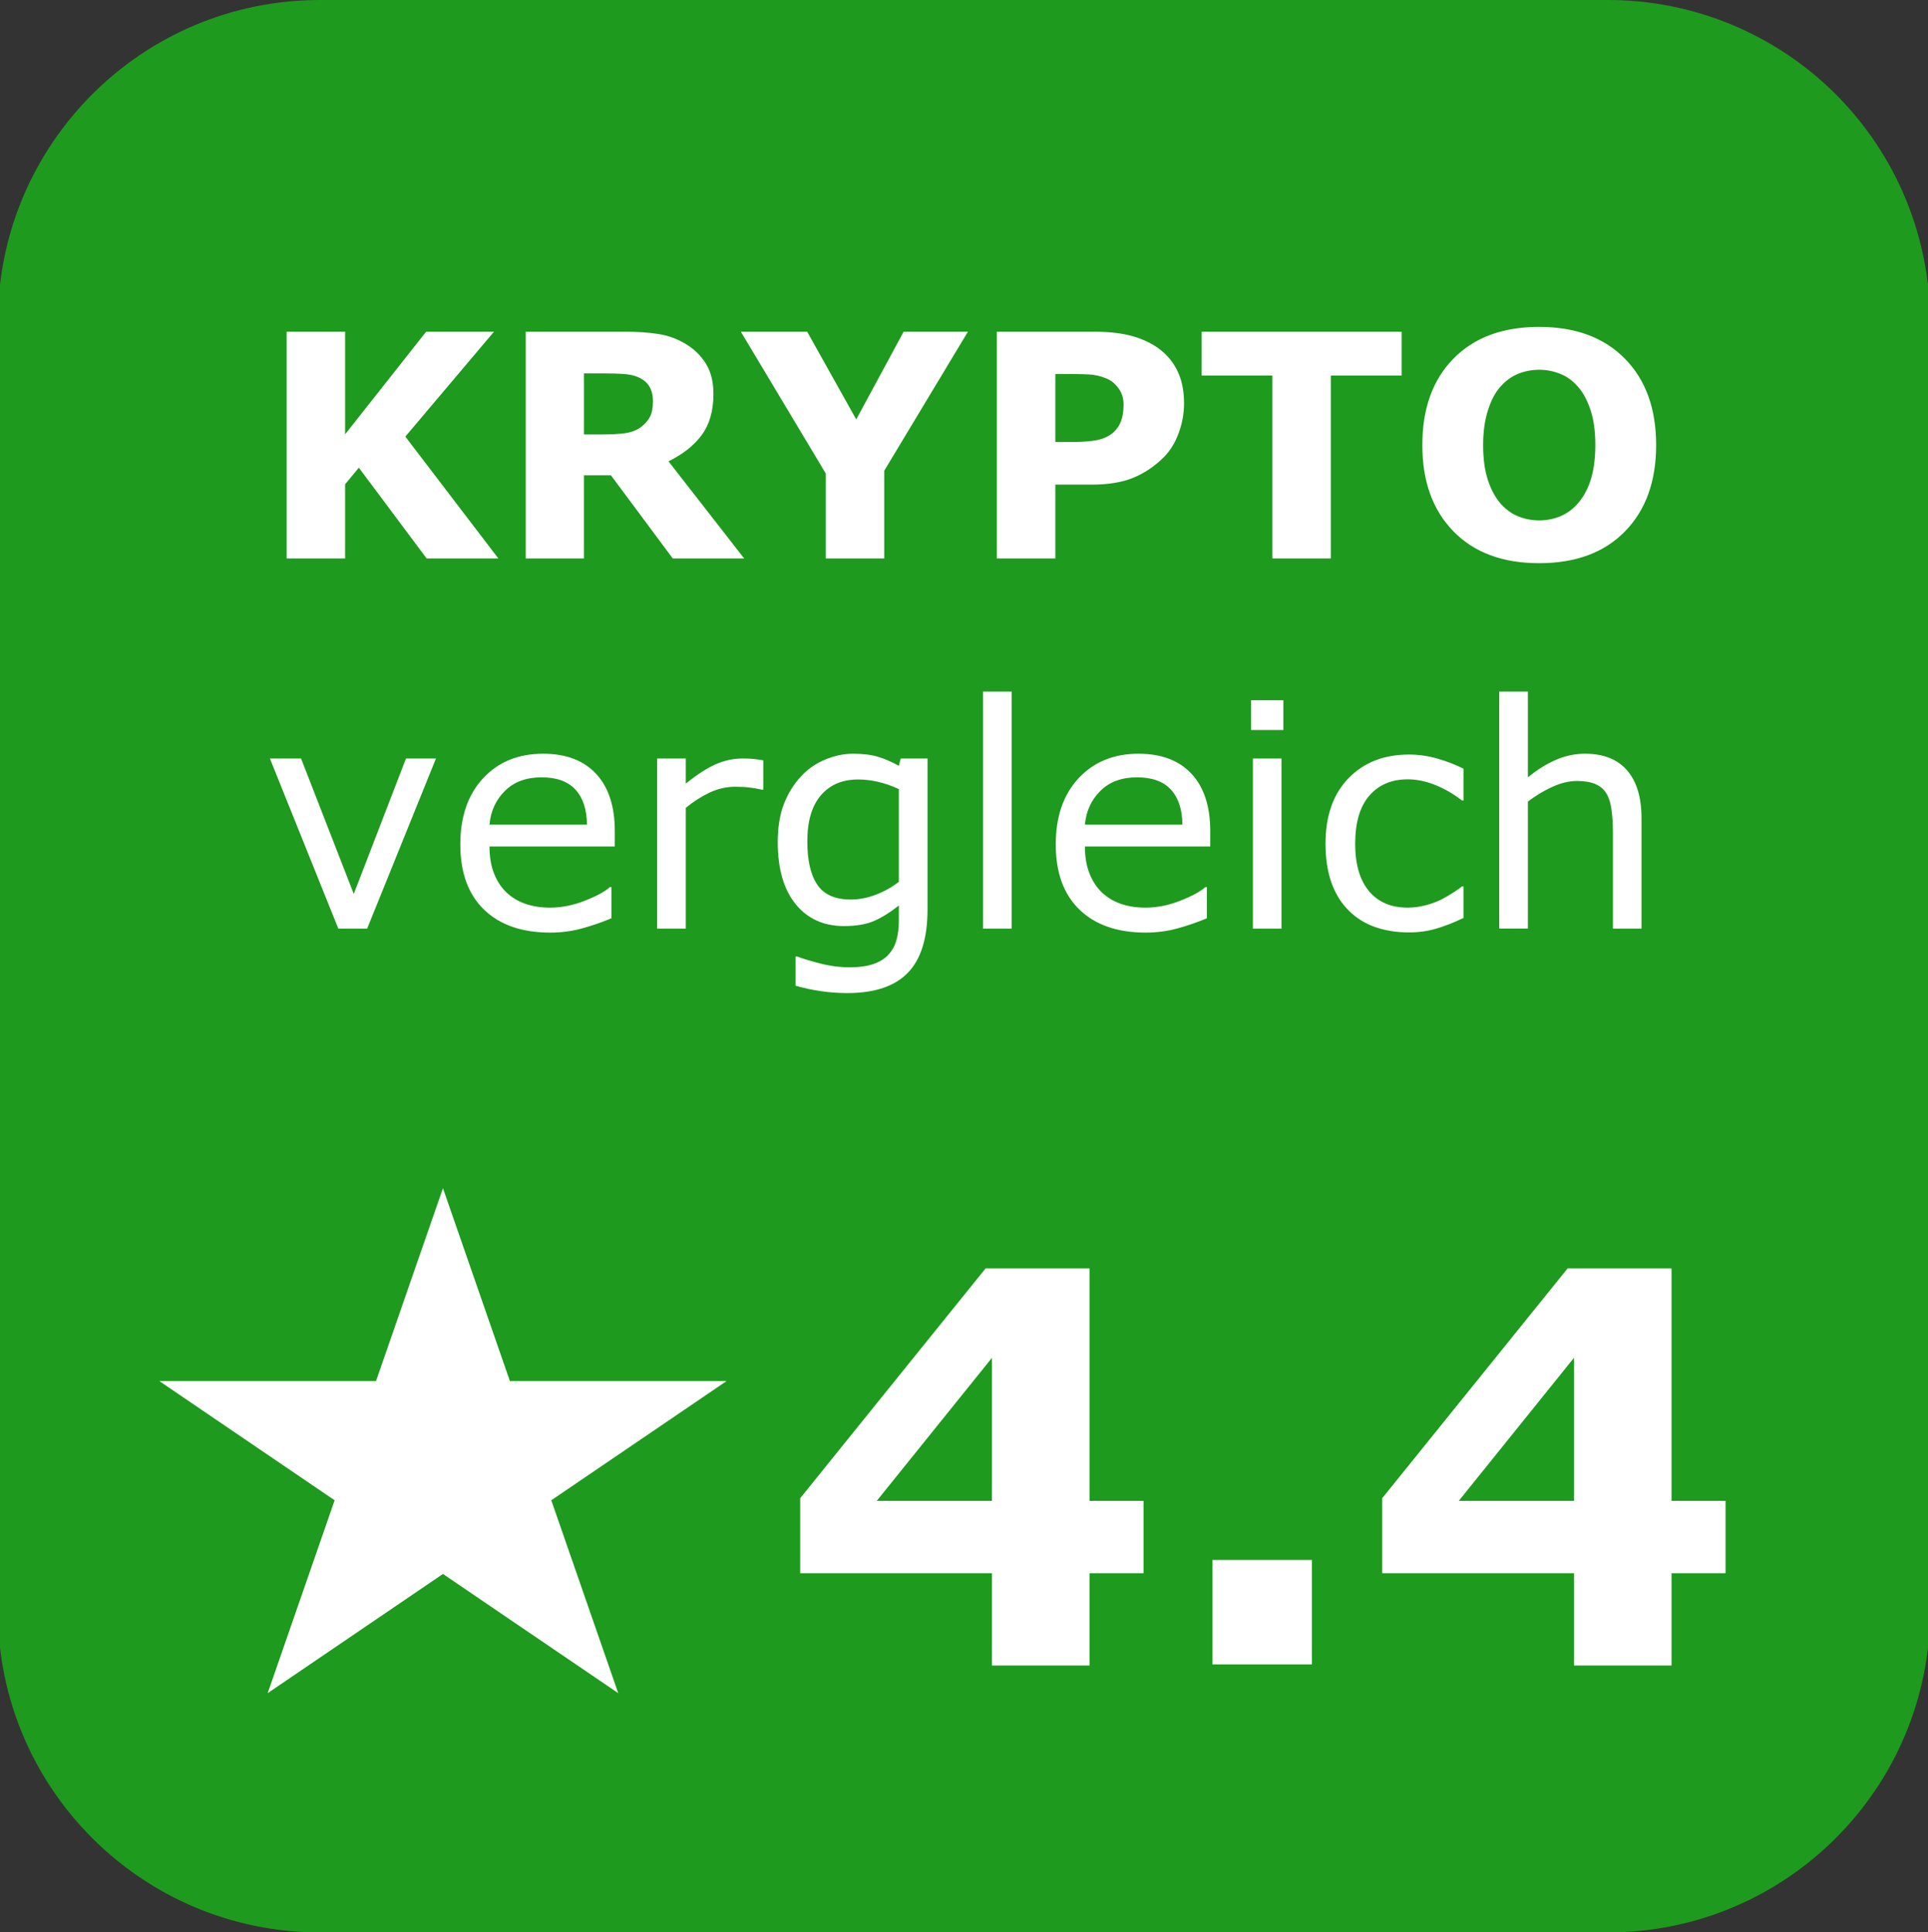 <?xml version="1.0" standalone="yes"?>

<svg version="1.1" viewBox="0.0 0.0 364.64 365.415" fill="none" stroke="none" stroke-linecap="square" stroke-miterlimit="10" xmlns="http://www.w3.org/2000/svg" xmlns:xlink="http://www.w3.org/1999/xlink"><rect x="0.0" y="0.0" width="364.64" height="365.415" fill="#333333" stroke="none"/><clipPath id="p.0"><path d="m0 0l364.64 0l0 365.415l-364.64 0l0 -365.415z" clip-rule="nonzero"></path></clipPath><g clip-path="url(#p.0)"><path fill="#000000" fill-opacity="0.0" d="m0 0l364.64 0l0 365.415l-364.64 0z" fill-rule="evenodd"></path><path fill="#1e9a1e" d="m-0.404 60.909l0 0c0 -33.639 27.27 -60.909 60.909 -60.909l243.63 0l0 0c16.154 0 31.647 6.417 43.069 17.84c11.423 11.423 17.84 26.915 17.84 43.069l0 243.63c0 33.639 -27.27 60.909 -60.909 60.909l-243.63 0c-33.639 0 -60.909 -27.27 -60.909 -60.909z" fill-rule="evenodd"></path><path fill="#ffffff" d="m30.137 261.182l40.976 2.746582E-4l12.662 -36.476l12.662 36.476l40.976 -2.746582E-4l-33.15 22.543l12.662 36.476l-33.15 -22.544l-33.15 22.544l12.662 -36.476z" fill-rule="evenodd"></path><path fill="#000000" fill-opacity="0.0" d="m129.895 207.21l217.512 0l0 130.488l-217.512 0z" fill-rule="evenodd"></path><path fill="#ffffff" d="m216.279 297.52l-10.219 0l0 17.453l-18.453 0l0 -17.453l-36.266 0l0 -14.188l35.062 -43.453l19.656 0l0 43.953l10.219 0l0 13.688zm-28.672 -13.688l0 -27.047l-21.781 27.047l21.781 0zm60.513 30.938l-18.812 0l0 -19.766l18.812 0l0 19.766zm78.233 -17.25l-10.219 0l0 17.453l-18.453 0l0 -17.453l-36.266 0l0 -14.188l35.062 -43.453l19.656 0l0 43.953l10.219 0l0 13.688zm-28.672 -13.688l0 -27.047l-21.781 27.047l21.781 0z" fill-rule="nonzero"></path><path fill="#000000" fill-opacity="0.0" d="m30.887 40.297l302.866 0l0 90.268l-302.866 0z" fill-rule="evenodd"></path><path fill="#ffffff" d="m94.255 105.617l-13.562 0l-12.828 -17.172l-2.594 3.141l0 14.031l-11.062 0l0 -42.891l11.062 0l0 19.406l15.328 -19.406l12.828 0l-16.766 19.844l17.594 23.047zm29.239 -29.766q0 -1.609 -0.672 -2.75q-0.656 -1.156 -2.266 -1.828q-1.125 -0.453 -2.625 -0.547q-1.5 -0.109 -3.484 -0.109l-4.0 0l0 11.547l3.391 0q2.656 0 4.438 -0.25q1.781 -0.266 3.0 -1.188q1.156 -0.891 1.688 -1.969q0.531 -1.078 0.531 -2.906zm17.25 29.766l-13.5 0l-11.703 -15.734l-5.094 0l0 15.734l-11.016 0l0 -42.891l18.562 0q3.797 0 6.531 0.438q2.734 0.422 5.125 1.859q2.422 1.438 3.844 3.734q1.438 2.281 1.438 5.75q0 4.75 -2.203 7.75q-2.203 2.984 -6.297 4.984l14.313 18.375zm42.32 -42.891l-15.828 26.297l0 16.594l-11.062 0l0 -16.078l-16.062 -26.812l12.547 0l9.281 16.594l8.969 -16.594l12.156 0zm40.875 13.531q0 2.891 -1.016 5.641q-1.0 2.75 -2.875 4.625q-2.562 2.531 -5.719 3.828q-3.141 1.297 -7.844 1.297l-6.891 0l0 13.969l-11.062 0l0 -42.891l18.219 0q4.078 0 6.891 0.703q2.812 0.703 4.969 2.109q2.594 1.703 3.953 4.359q1.375 2.641 1.375 6.359zm-11.438 0.266q0 -1.812 -0.984 -3.125q-0.969 -1.312 -2.266 -1.828q-1.734 -0.703 -3.375 -0.766q-1.641 -0.078 -4.375 -0.078l-1.906 0l0 12.859l3.172 0q2.828 0 4.656 -0.344q1.828 -0.359 3.062 -1.391q1.062 -0.922 1.531 -2.203q0.484 -1.281 0.484 -3.125zm52.583 -5.5l-13.391 0l0 34.594l-11.062 0l0 -34.594l-13.391 0l0 -8.297l37.844 0l0 8.297zm48.139 13.156q0 10.266 -5.875 16.297q-5.875 6.031 -16.25 6.031q-10.344 0 -16.219 -6.031q-5.875 -6.031 -5.875 -16.297q0 -10.344 5.875 -16.344q5.875 -6.016 16.219 -6.016q10.312 0 16.219 6.016q5.906 6.0 5.906 16.344zm-14.656 10.859q1.609 -1.953 2.375 -4.609q0.781 -2.672 0.781 -6.281q0 -3.859 -0.891 -6.562q-0.891 -2.703 -2.328 -4.375q-1.469 -1.734 -3.391 -2.5q-1.906 -0.781 -3.984 -0.781q-2.109 0 -3.969 0.75q-1.859 0.734 -3.406 2.469q-1.438 1.609 -2.344 4.453q-0.906 2.844 -0.906 6.578q0 3.828 0.875 6.531q0.875 2.688 2.312 4.391q1.438 1.703 3.359 2.516q1.938 0.797 4.078 0.797q2.125 0 4.047 -0.812q1.938 -0.828 3.391 -2.562z" fill-rule="nonzero"></path><path fill="#ffffff" d="m82.455 143.445l-13.016 32.172l-5.453 0l-12.938 -32.172l5.891 0l9.969 25.609l9.875 -25.609l5.672 0zm33.822 16.641l-23.703 0q0 2.969 0.891 5.172q0.891 2.203 2.438 3.625q1.5 1.375 3.562 2.078q2.062 0.688 4.547 0.688q3.281 0 6.609 -1.312q3.328 -1.312 4.734 -2.578l0.281 0l0 5.906q-2.734 1.141 -5.594 1.922q-2.844 0.781 -5.984 0.781q-8.0 0 -12.5 -4.328q-4.5 -4.344 -4.5 -12.328q0 -7.891 4.312 -12.531q4.312 -4.641 11.344 -4.641q6.5 0 10.031 3.812q3.531 3.797 3.531 10.797l0 2.938zm-5.266 -4.141q-0.031 -4.266 -2.156 -6.594q-2.109 -2.344 -6.438 -2.344q-4.344 0 -6.922 2.562q-2.578 2.562 -2.922 6.375l18.438 0zm33.348 -6.609l-0.281 0q-1.219 -0.281 -2.359 -0.406q-1.125 -0.141 -2.688 -0.141q-2.5 0 -4.844 1.109q-2.328 1.109 -4.484 2.875l0 22.844l-5.422 0l0 -32.172l5.422 0l0 4.75q3.219 -2.594 5.688 -3.672q2.469 -1.078 5.031 -1.078q1.406 0 2.031 0.078q0.641 0.062 1.906 0.266l0 5.547zm31.063 22.625q0 8.172 -3.719 12.0q-3.719 3.844 -11.438 3.844q-2.562 0 -5.0 -0.359q-2.438 -0.359 -4.797 -1.031l0 -5.531l0.281 0q1.328 0.531 4.203 1.281q2.891 0.766 5.766 0.766q2.766 0 4.578 -0.656q1.828 -0.656 2.828 -1.844q1.016 -1.125 1.438 -2.719q0.438 -1.578 0.438 -3.531l0 -2.938q-2.453 1.953 -4.688 2.922q-2.234 0.969 -5.688 0.969q-5.766 0 -9.156 -4.156q-3.375 -4.172 -3.375 -11.75q0 -4.156 1.156 -7.156q1.172 -3.016 3.203 -5.203q1.859 -2.047 4.531 -3.188q2.688 -1.141 5.344 -1.141q2.797 0 4.672 0.562q1.891 0.562 4.0 1.719l0.344 -1.375l5.078 0l0 28.516zm-5.422 -5.188l0 -17.547q-2.156 -0.984 -4.016 -1.391q-1.859 -0.422 -3.703 -0.422q-4.469 0 -7.031 3.0q-2.562 2.984 -2.562 8.703q0 5.406 1.891 8.203q1.906 2.797 6.312 2.797q2.359 0 4.734 -0.906q2.391 -0.906 4.375 -2.438zm21.327 8.844l-5.406 0l0 -44.828l5.406 0l0 44.828zm37.565 -15.531l-23.703 0q0 2.969 0.891 5.172q0.891 2.203 2.438 3.625q1.5 1.375 3.562 2.078q2.062 0.688 4.547 0.688q3.281 0 6.609 -1.312q3.328 -1.312 4.734 -2.578l0.281 0l0 5.906q-2.734 1.141 -5.594 1.922q-2.844 0.781 -5.984 0.781q-8.0 0 -12.5 -4.328q-4.5 -4.344 -4.5 -12.328q0 -7.891 4.312 -12.531q4.312 -4.641 11.344 -4.641q6.5 0 10.031 3.812q3.531 3.797 3.531 10.797l0 2.938zm-5.266 -4.141q-0.031 -4.266 -2.156 -6.594q-2.109 -2.344 -6.438 -2.344q-4.344 0 -6.922 2.562q-2.578 2.562 -2.922 6.375l18.438 0zm19.098 -17.891l-6.109 0l0 -5.625l6.109 0l0 5.625zm-0.359 37.562l-5.406 0l0 -32.172l5.406 0l0 32.172zm34.424 -2.016q-2.703 1.297 -5.141 2.016q-2.438 0.719 -5.172 0.719q-3.484 0 -6.406 -1.016q-2.906 -1.031 -4.969 -3.109q-2.109 -2.062 -3.266 -5.234q-1.141 -3.172 -1.141 -7.406q0 -7.891 4.328 -12.375q4.344 -4.5 11.453 -4.5q2.766 0 5.422 0.781q2.672 0.766 4.891 1.891l0 6.016l-0.281 0q-2.484 -1.922 -5.125 -2.953q-2.625 -1.047 -5.141 -1.047q-4.609 0 -7.281 3.109q-2.656 3.094 -2.656 9.078q0 5.812 2.609 8.953q2.609 3.125 7.328 3.125q1.641 0 3.344 -0.438q1.703 -0.438 3.062 -1.125q1.172 -0.609 2.203 -1.281q1.047 -0.672 1.656 -1.172l0.281 0l0 5.969zm33.669 2.016l-5.406 0l0 -18.328q0 -2.219 -0.266 -4.156q-0.266 -1.953 -0.953 -3.047q-0.719 -1.203 -2.078 -1.797q-1.344 -0.594 -3.516 -0.594q-2.219 0 -4.641 1.109q-2.406 1.094 -4.625 2.781l0 24.031l-5.422 0l0 -44.828l5.422 0l0 16.219q2.531 -2.094 5.234 -3.281q2.719 -1.188 5.562 -1.188q5.219 0 7.953 3.141q2.734 3.141 2.734 9.047l0 20.891z" fill-rule="nonzero"></path></g></svg>

